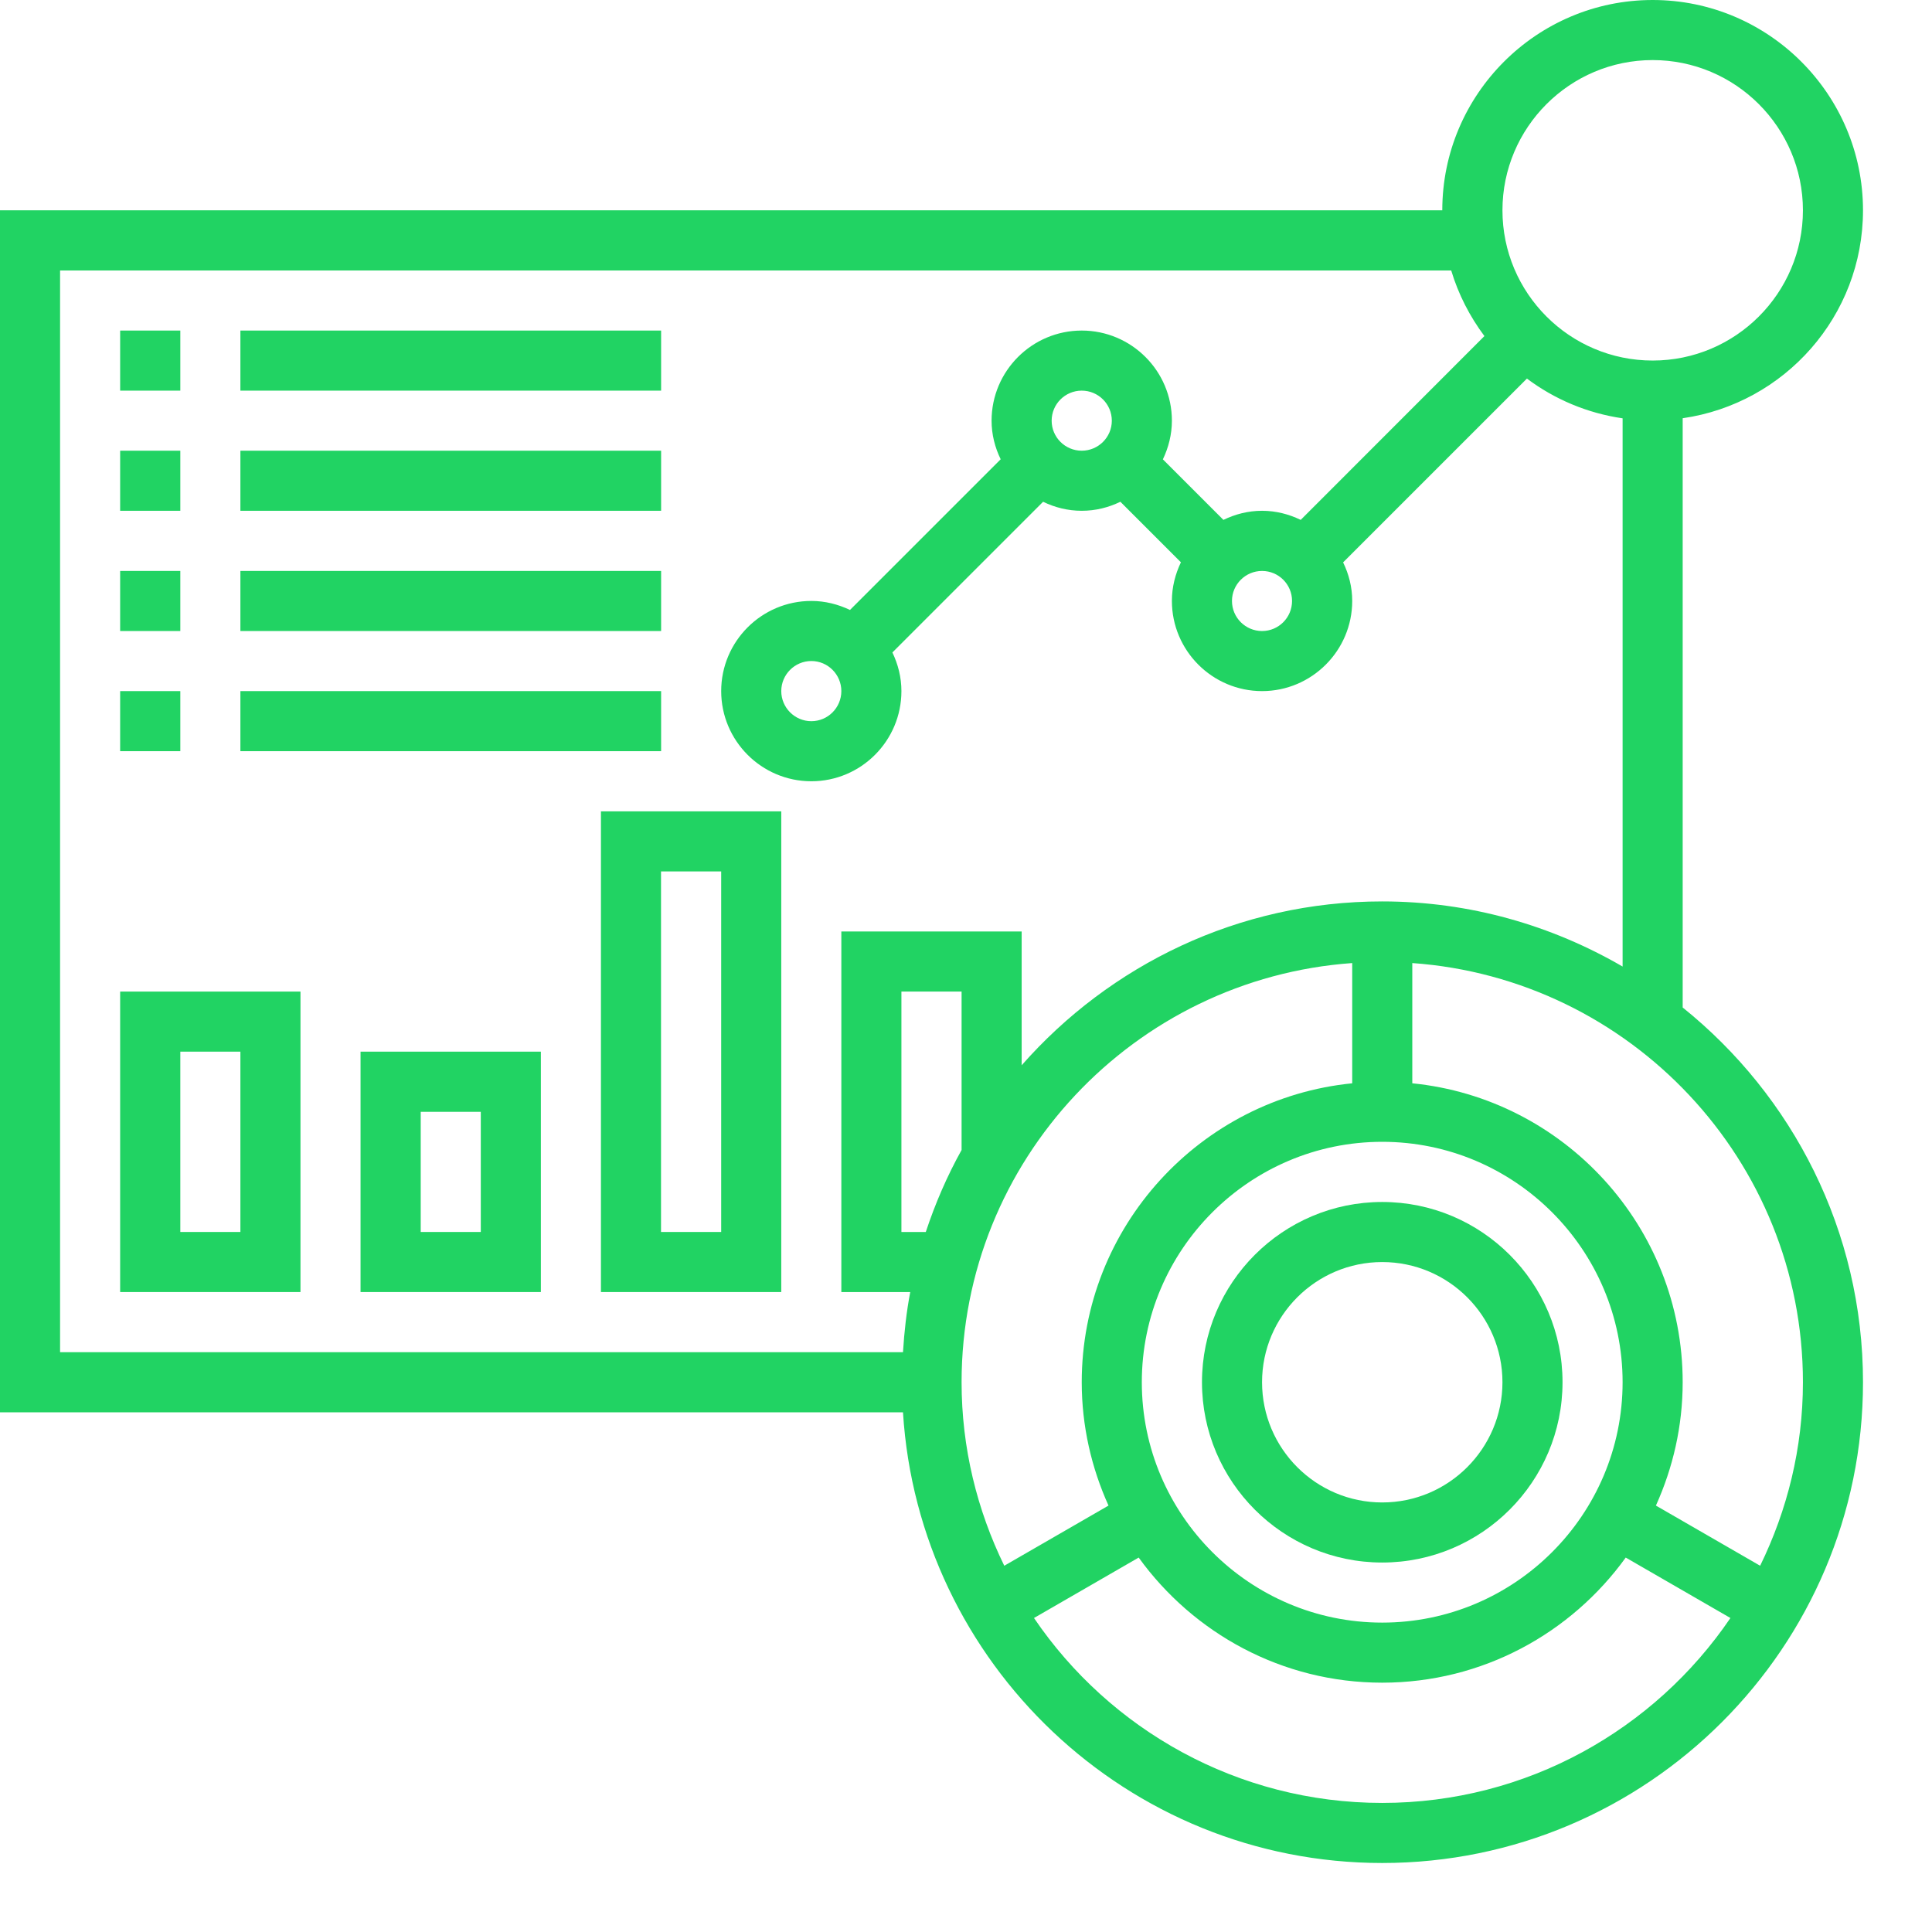 <svg width="21" height="21" viewBox="0 0 21 21" fill="none" xmlns="http://www.w3.org/2000/svg">
<path d="M18.29 10.951V4.546C19.397 4.387 20.25 3.436 20.25 2.286C20.25 1.026 19.224 0 17.964 0C16.703 0 15.677 1.026 15.677 2.286H0V15.351H9.815C9.985 18.08 12.253 20.25 15.024 20.25C17.906 20.25 20.25 17.906 20.25 15.024C20.25 13.378 19.483 11.91 18.29 10.951ZM17.964 0.653C18.864 0.653 19.597 1.386 19.597 2.286C19.597 3.187 18.864 3.919 17.964 3.919C17.063 3.919 16.331 3.187 16.331 2.286C16.331 1.386 17.063 0.653 17.964 0.653ZM0.653 2.94H15.774C15.852 3.2 15.976 3.44 16.135 3.653L14.138 5.651C14.01 5.589 13.869 5.552 13.718 5.552C13.567 5.552 13.426 5.589 13.298 5.651L12.64 4.993C12.701 4.865 12.738 4.723 12.738 4.573C12.738 4.032 12.298 3.593 11.758 3.593C11.218 3.593 10.778 4.032 10.778 4.573C10.778 4.723 10.815 4.865 10.877 4.992L9.239 6.63C9.111 6.569 8.969 6.532 8.819 6.532C8.278 6.532 7.839 6.972 7.839 7.512C7.839 8.052 8.278 8.492 8.819 8.492C9.359 8.492 9.798 8.052 9.798 7.512C9.798 7.361 9.761 7.22 9.7 7.092L11.338 5.454C11.466 5.516 11.607 5.552 11.758 5.552C11.909 5.552 12.05 5.516 12.178 5.454L12.836 6.112C12.775 6.24 12.738 6.381 12.738 6.532C12.738 7.072 13.178 7.512 13.718 7.512C14.258 7.512 14.698 7.072 14.698 6.532C14.698 6.381 14.661 6.24 14.599 6.113L16.597 4.115C16.896 4.339 17.251 4.491 17.637 4.547V10.506C16.867 10.059 15.977 9.798 15.024 9.798C13.463 9.798 12.063 10.49 11.105 11.579V10.125H9.145V14.044H9.894C9.853 14.258 9.829 14.476 9.815 14.698H0.653V2.94ZM13.718 6.206C13.898 6.206 14.044 6.352 14.044 6.532C14.044 6.713 13.898 6.859 13.718 6.859C13.538 6.859 13.391 6.713 13.391 6.532C13.391 6.352 13.538 6.206 13.718 6.206ZM11.431 4.573C11.431 4.392 11.578 4.246 11.758 4.246C11.938 4.246 12.085 4.392 12.085 4.573C12.085 4.753 11.938 4.899 11.758 4.899C11.578 4.899 11.431 4.753 11.431 4.573ZM9.145 7.512C9.145 7.692 8.999 7.839 8.819 7.839C8.639 7.839 8.492 7.692 8.492 7.512C8.492 7.332 8.639 7.185 8.819 7.185C8.999 7.185 9.145 7.332 9.145 7.512ZM15.024 17.637C13.584 17.637 12.411 16.465 12.411 15.024C12.411 13.584 13.584 12.411 15.024 12.411C16.465 12.411 17.637 13.584 17.637 15.024C17.637 16.465 16.465 17.637 15.024 17.637ZM10.452 12.5C10.295 12.782 10.166 13.08 10.063 13.391H9.798V10.778H10.452V12.5ZM14.698 10.468V11.775C13.05 11.939 11.758 13.334 11.758 15.024C11.758 15.502 11.864 15.955 12.049 16.365L10.916 17.019C10.621 16.415 10.452 15.74 10.452 15.024C10.452 12.613 12.329 10.637 14.698 10.468ZM15.024 19.597C13.452 19.597 12.062 18.799 11.239 17.587L12.377 16.93C12.971 17.752 13.935 18.29 15.024 18.29C16.114 18.29 17.078 17.752 17.671 16.93L18.809 17.587C17.986 18.799 16.596 19.597 15.024 19.597ZM19.132 17.019L17.999 16.365C18.184 15.955 18.29 15.502 18.29 15.024C18.29 13.334 16.999 11.939 15.351 11.775V10.468C17.72 10.637 19.597 12.613 19.597 15.024C19.597 15.74 19.427 16.415 19.132 17.019Z" fill="#21D363"/>
<path d="M15.024 13.065C13.944 13.065 13.065 13.943 13.065 15.024C13.065 16.105 13.944 16.984 15.024 16.984C16.105 16.984 16.984 16.105 16.984 15.024C16.984 13.943 16.105 13.065 15.024 13.065ZM15.024 16.331C14.304 16.331 13.718 15.745 13.718 15.024C13.718 14.304 14.304 13.718 15.024 13.718C15.745 13.718 16.331 14.304 16.331 15.024C16.331 15.745 15.745 16.331 15.024 16.331Z" fill="#21D363"/>
<path d="M1.306 3.593H1.96V4.246H1.306V3.593Z" fill="#21D363"/>
<path d="M2.613 3.593H7.186V4.246H2.613V3.593Z" fill="#21D363"/>
<path d="M1.306 4.899H1.96V5.552H1.306V4.899Z" fill="#21D363"/>
<path d="M2.613 4.899H7.186V5.552H2.613V4.899Z" fill="#21D363"/>
<path d="M1.306 6.206H1.96V6.859H1.306V6.206Z" fill="#21D363"/>
<path d="M2.613 6.206H7.186V6.859H2.613V6.206Z" fill="#21D363"/>
<path d="M1.306 7.512H1.96V8.165H1.306V7.512Z" fill="#21D363"/>
<path d="M2.613 7.512H7.186V8.165H2.613V7.512Z" fill="#21D363"/>
<path d="M1.306 14.044H3.266V10.778H1.306V14.044ZM1.96 11.431H2.613V13.391H1.96V11.431Z" fill="#21D363"/>
<path d="M3.919 14.044H5.879V11.431H3.919V14.044ZM4.573 12.085H5.226V13.391H4.573V12.085Z" fill="#21D363"/>
<path d="M6.532 14.044H8.492V8.819H6.532V14.044ZM7.185 9.472H7.839V13.391H7.185V9.472Z" fill="#21D363"/>
</svg>
